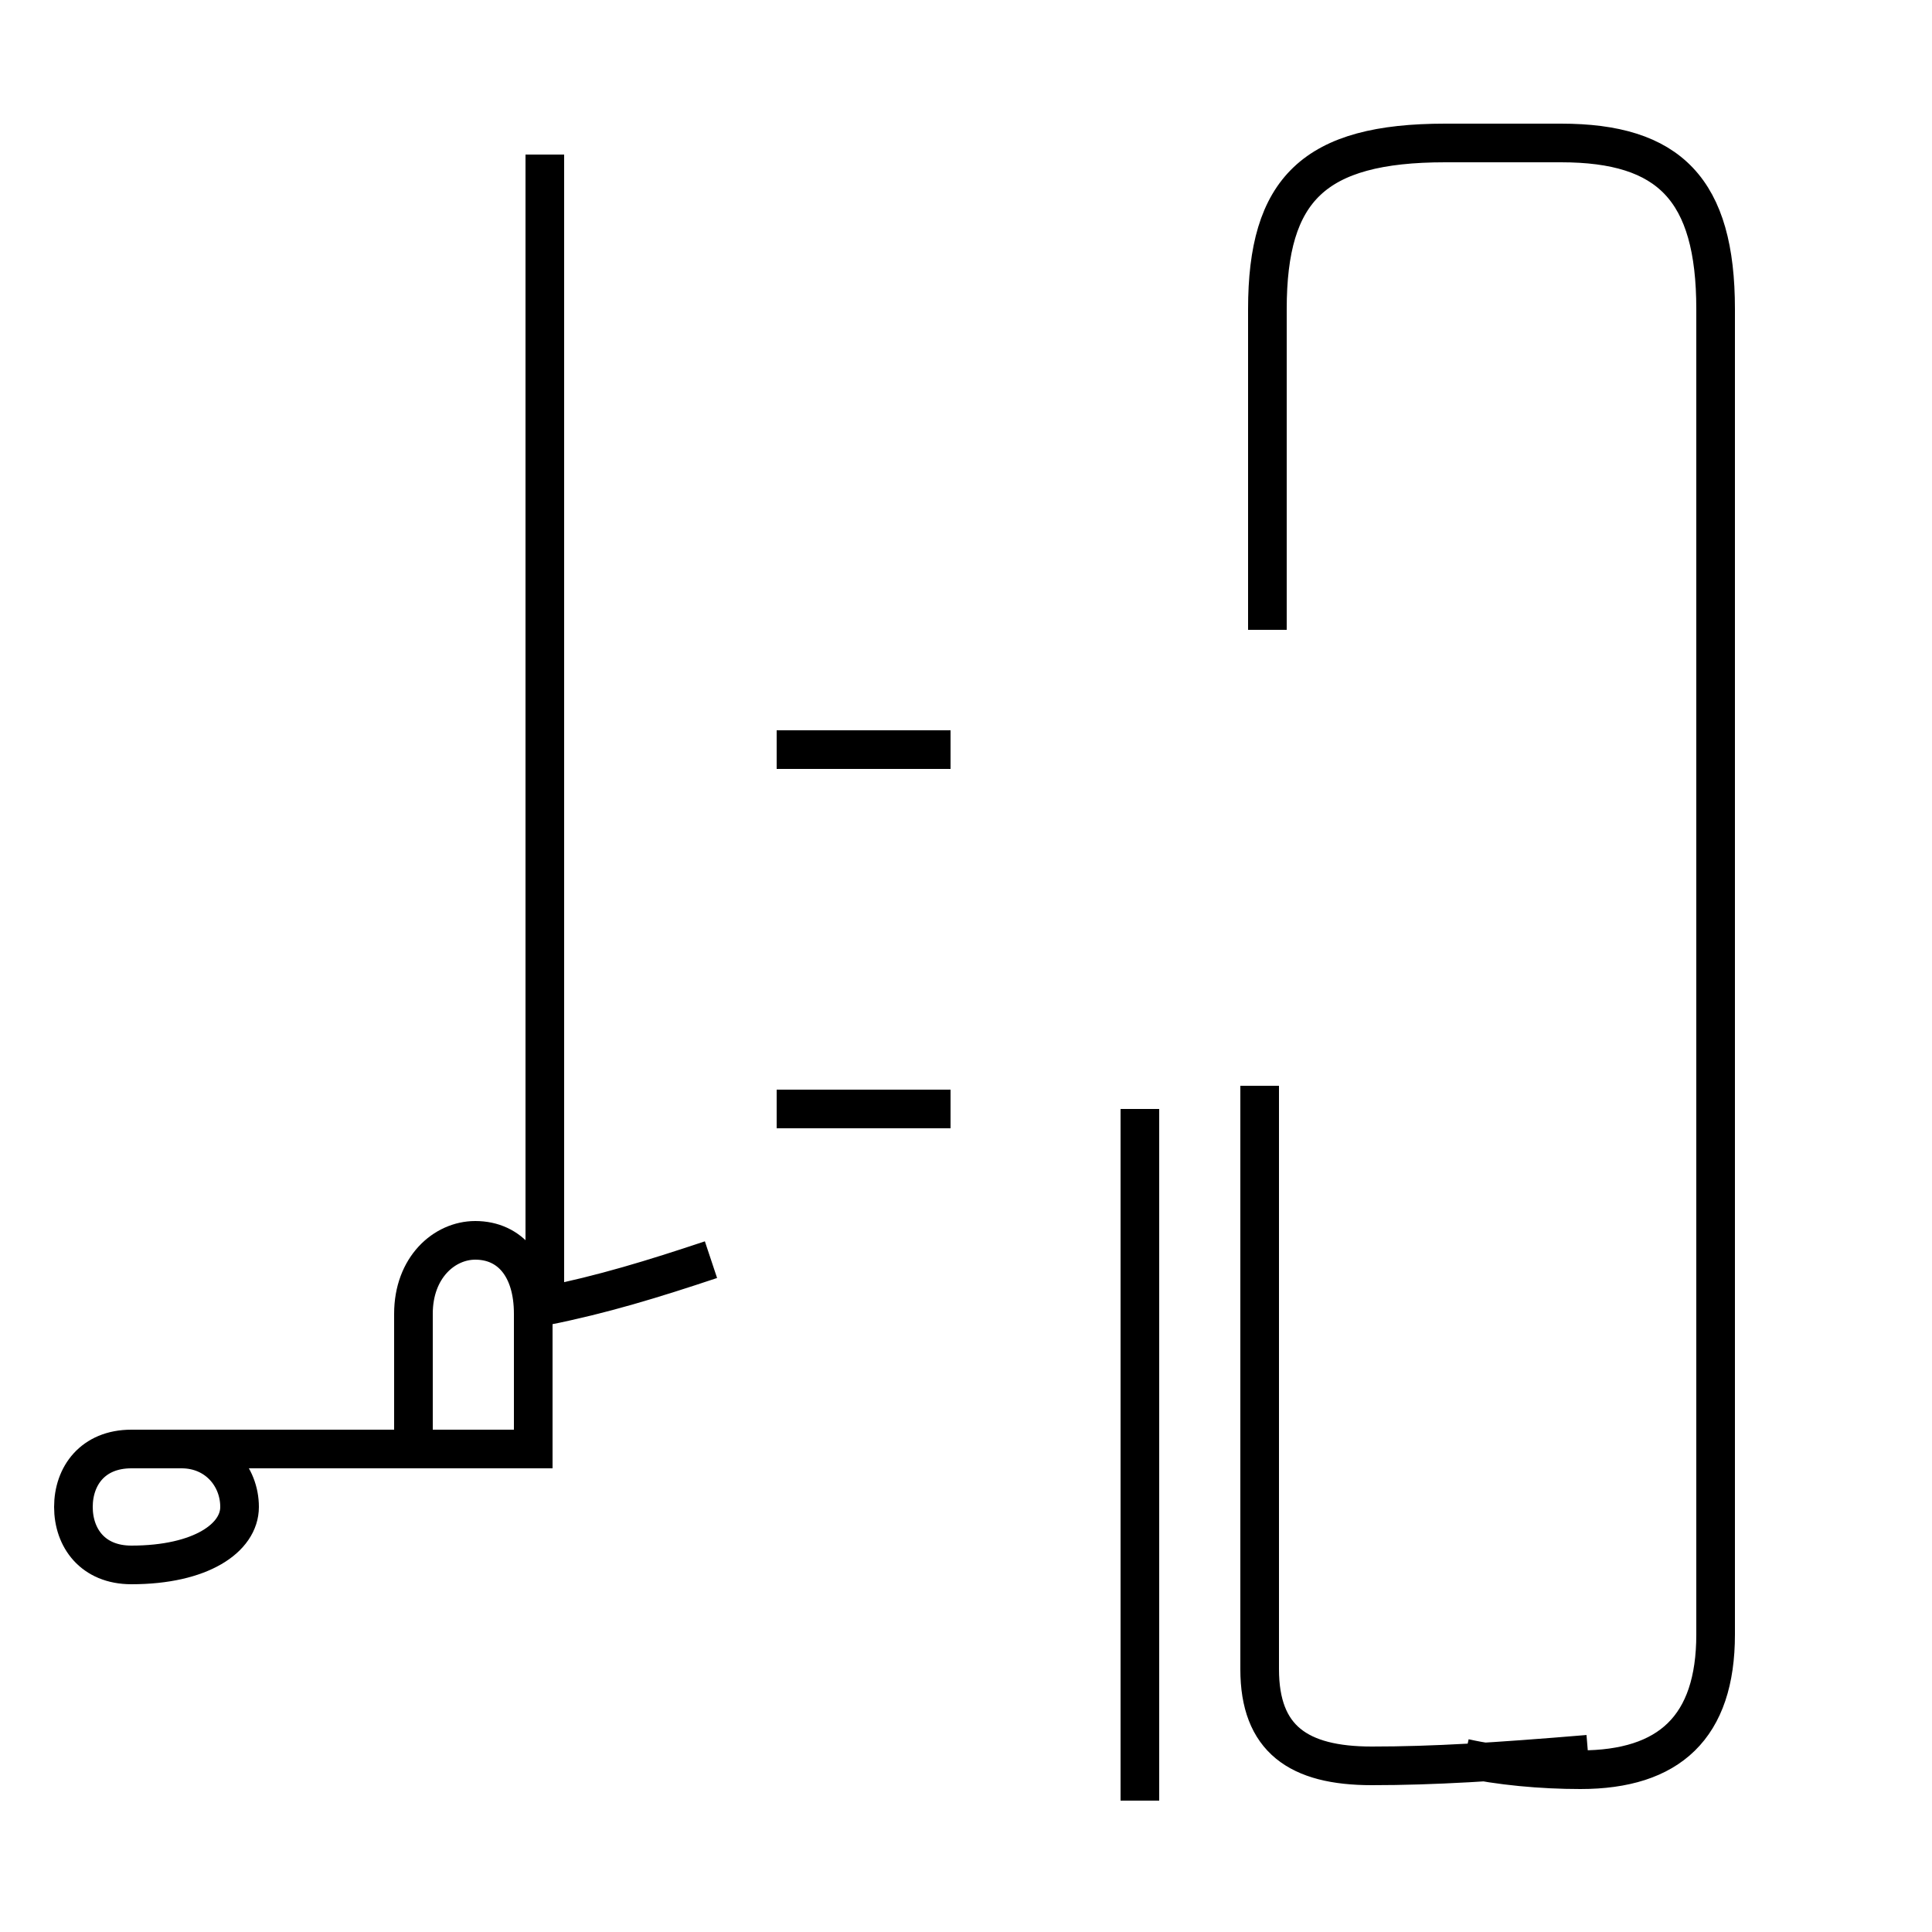 <?xml version='1.0' encoding='utf8'?>
<svg viewBox="0.0 -44.0 50.0 50.0" version="1.1" xmlns="http://www.w3.org/2000/svg">
<rect x="0.0" y="-44.0" width="50.0" height="50.0" fill="#808080" stroke="none"/>
<rect x="-1000" y="-1000" width="2000" height="2000" stroke="white" fill="white"/>
<g style="fill:none; stroke:#000000;  stroke-width:1">
<path d="M 3.4 6.5 L 13.8 6.5 L 13.8 10.0 C 13.8 11.2 13.2 11.9 12.3 11.9 C 11.5 11.9 10.7 11.2 10.7 10.0 L 10.7 6.5 L 3.4 6.5 C 2.4 6.5 1.9 5.8 1.9 5.0 C 1.9 4.2 2.4 3.5 3.4 3.5 C 5.2 3.5 6.2 4.2 6.2 5.0 C 6.2 5.8 5.6 6.5 4.7 6.5 Z M 18.4 11.4 C 16.9 10.9 15.6 10.5 14.1 10.2 L 14.1 40.0 M 24.6 24.6 L 20.1 24.6 M 24.6 15.3 L 20.1 15.3 M 29.5 -2.6 L 29.5 15.3 M 37.9 -1.5 C 38.8 -1.7 39.9 -1.8 40.9 -1.8 C 43.2 -1.8 44.4 -0.7 44.4 1.7 L 44.4 36.0 C 44.4 39.1 43.2 40.3 40.4 40.3 L 37.4 40.3 C 34.0 40.3 32.8 39.1 32.8 36.0 L 32.8 27.7 M 41.1 -1.4 C 38.7 -1.6 37.1 -1.7 35.5 -1.7 C 33.6 -1.7 32.6 -1.0 32.6 0.8 L 32.6 15.9 " transform="scale(1, -1)" />
</g>
</svg>
